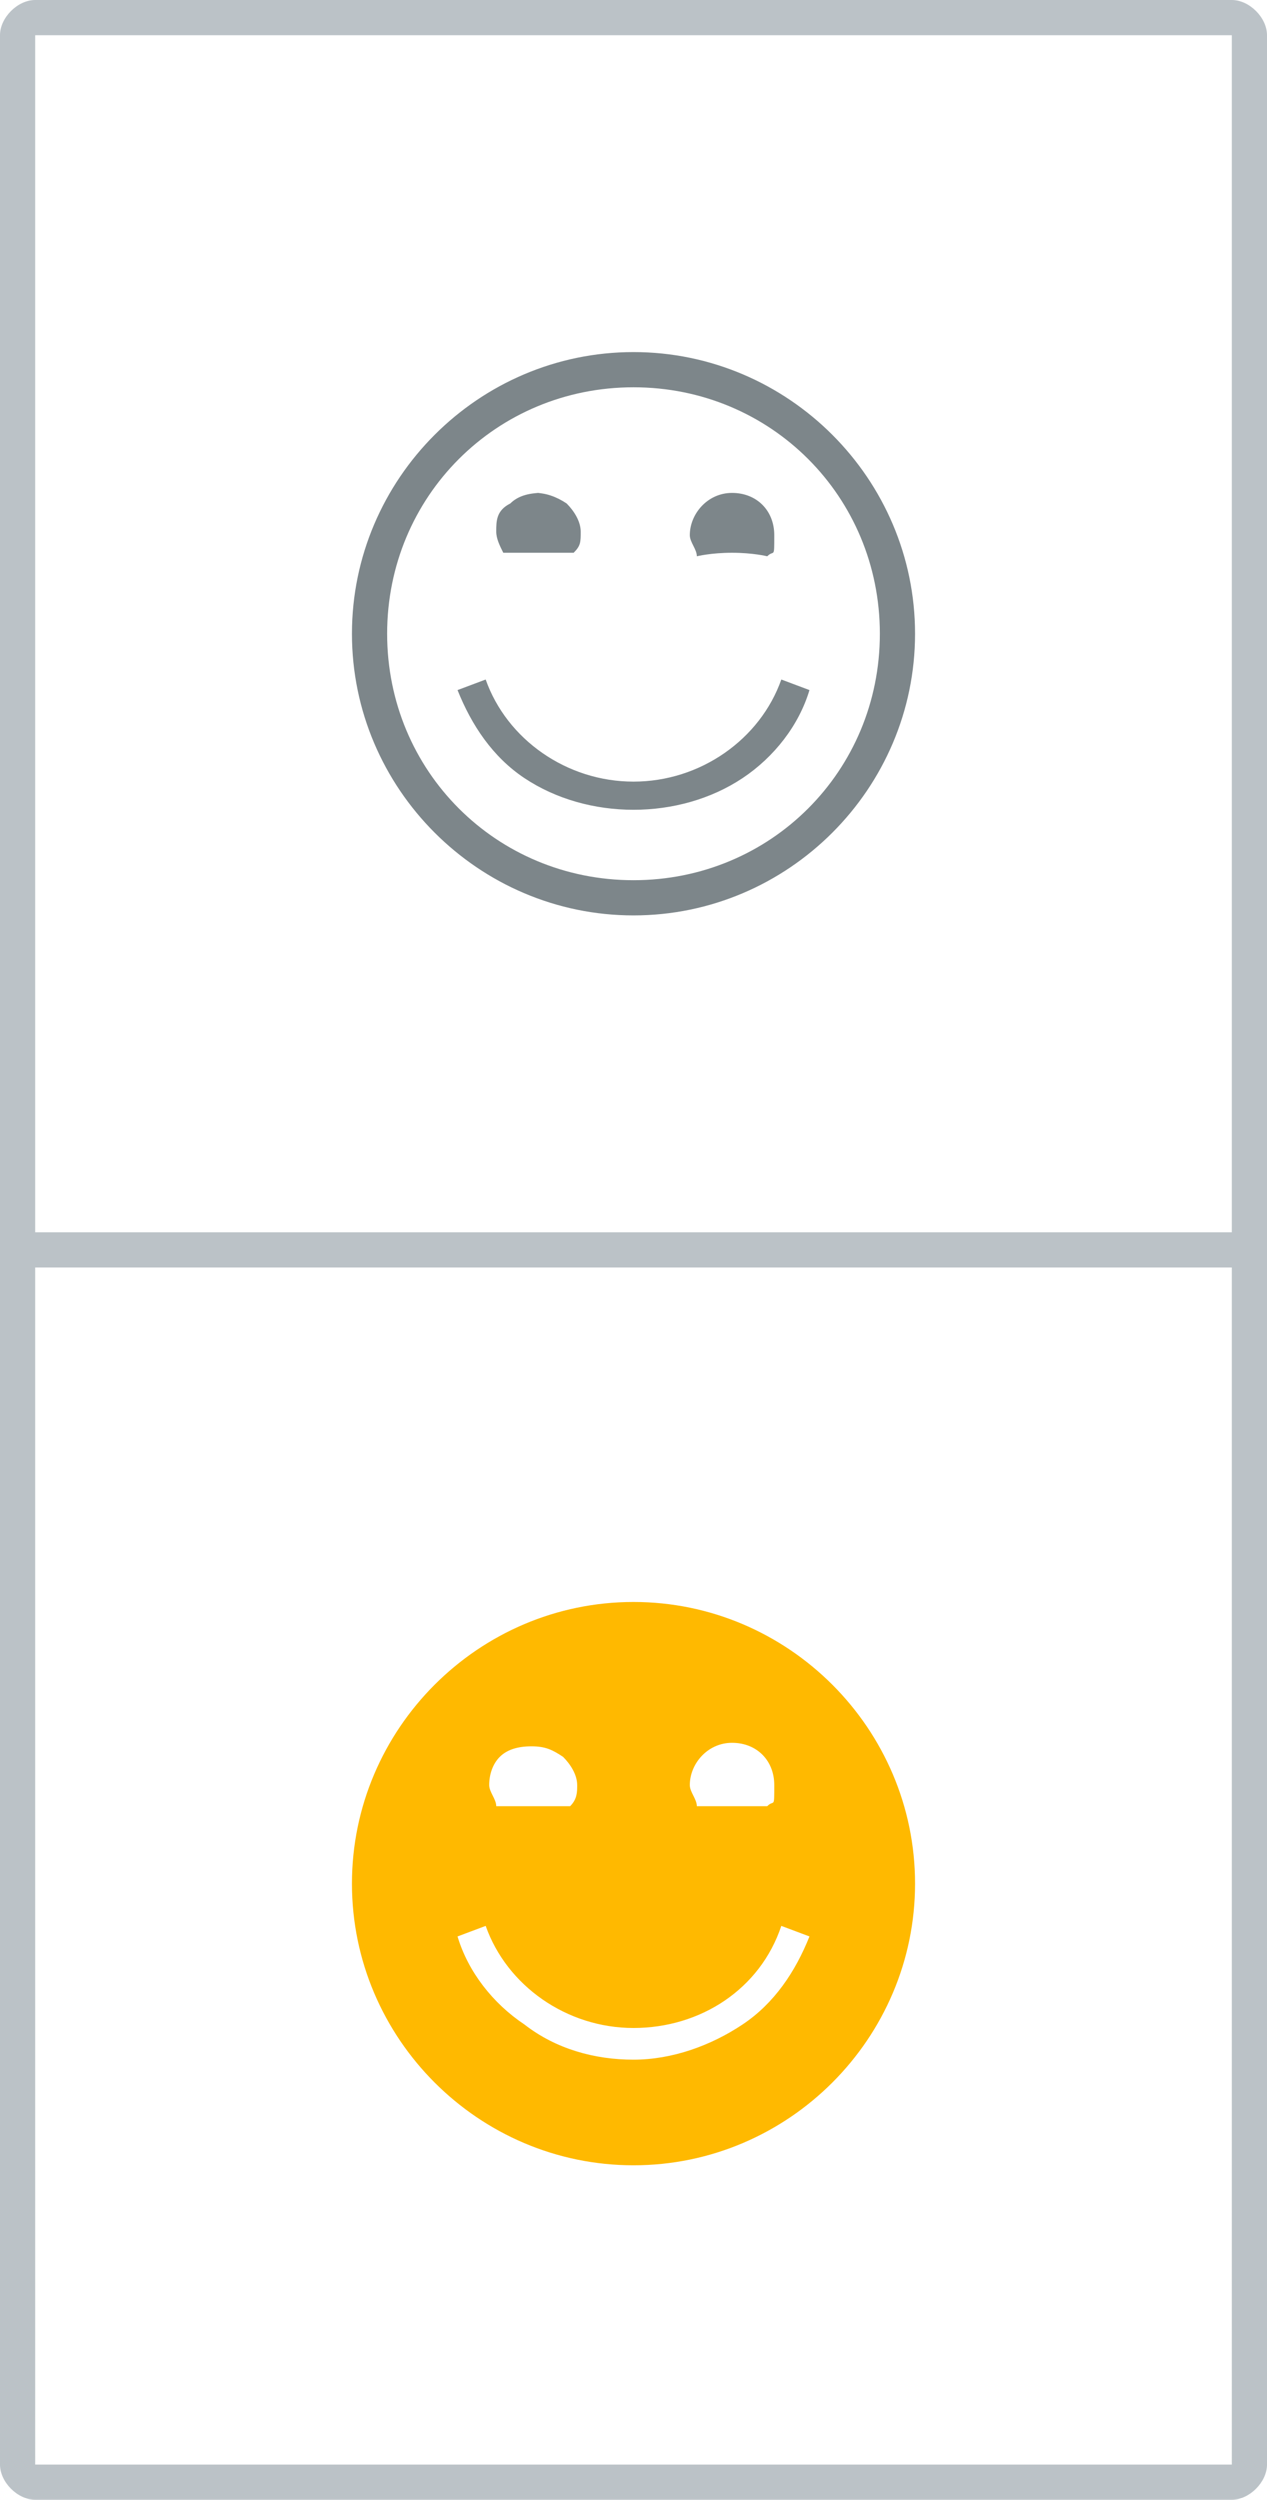 <svg xmlns="http://www.w3.org/2000/svg" width="36" height="71" fill="none" xmlns:v="https://vecta.io/nano"><g clip-path="url(#A)"><g fill="#7d868a"><path d="M18 26c-4.4 0-8-3.6-8-8s3.6-8 8-8 8 3.6 8 8-3.6 8-8 8zm0-15c-3.9 0-7 3.1-7 7s3.1 7 7 7 7-3.1 7-7-3.1-7-7-7zm-2.8 3c.3 0 .6.1.9.3.2.2.4.5.4.8s0 .4-.2.6h-1-1c-.1-.2-.2-.4-.2-.6 0-.3 0-.6.4-.8.2-.2.5-.3.9-.3h-.2zm5.6 0c.7 0 1.2.5 1.2 1.2s0 .4-.2.6c0 0-.4-.1-1-.1s-1 .1-1 .1c0-.2-.2-.4-.2-.6 0-.6.5-1.2 1.2-1.2zM18 23c1.1 0 2.2-.3 3.1-.9s1.6-1.5 1.9-2.5l-.8-.3c-.6 1.7-2.3 2.9-4.2 2.9s-3.6-1.2-4.2-2.9l-.8.3c.4 1 1 1.9 1.9 2.5s2 .9 3.1.9z"/></g><path d="M18 45.5c-4.4 0-8 3.6-8 8s3.6 8 8 8 8-3.6 8-8-3.6-8-8-8zm3.1 12c-.9.6-2 1-3.1 1s-2.2-.3-3.1-1C14 56.9 13.3 56 13 55l.8-.3c.6 1.7 2.3 2.9 4.2 2.9s3.6-1.1 4.2-2.9l.8.3c-.4 1-1 1.9-1.9 2.5zm-4.7-6.8c0 .2 0 .4-.2.6h-1.1-1c0-.2-.2-.4-.2-.6 0-.3.1-.6.3-.8s.5-.3.9-.3.6.1.9.3c.2.2.4.5.4.8zm3.2 0c0-.6.5-1.2 1.2-1.2s1.2.5 1.2 1.2 0 .4-.2.6h-1-1c0-.2-.2-.4-.2-.6z" fill="#ffb900"/><path d="M35 0H1C0.5 0 0 0.5 0 1V70C0 70.5 0.5 71 1 71H35C35.5 71 36 70.5 36 70V1C36 0.5 35.5 0 35 0ZM35 70H1V36H35V70ZM35 35H1V1H35V35Z" fill="#bbc2c7"/></g><defs><clipPath id="A"><path fill="#fff" d="M0 0h36v71H0z"/></clipPath></defs></svg>